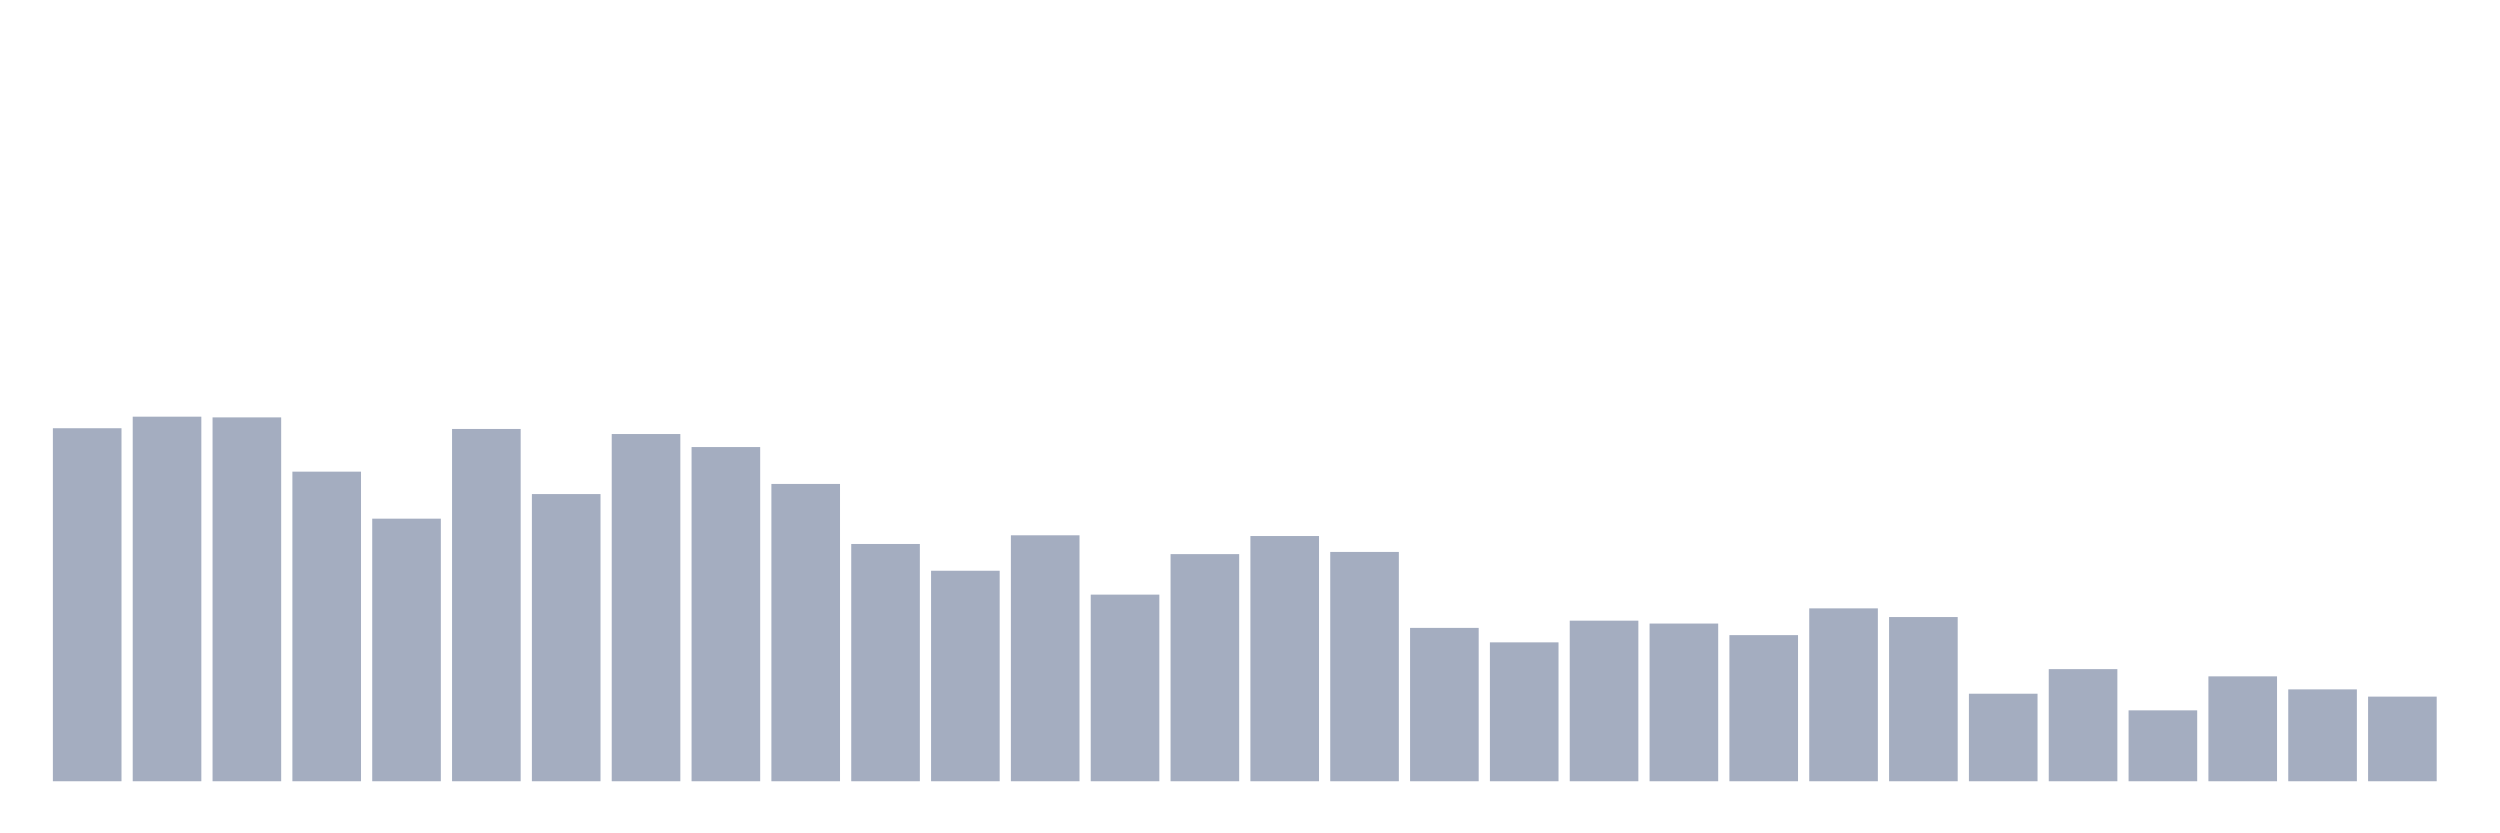 <svg xmlns="http://www.w3.org/2000/svg" viewBox="0 0 480 160"><g transform="translate(10,10)"><rect class="bar" x="0.153" width="13.175" y="72.222" height="67.778" fill="rgb(164,173,192)"></rect><rect class="bar" x="15.482" width="13.175" y="70" height="70" fill="rgb(164,173,192)"></rect><rect class="bar" x="30.81" width="13.175" y="70.139" height="69.861" fill="rgb(164,173,192)"></rect><rect class="bar" x="46.138" width="13.175" y="80.556" height="59.444" fill="rgb(164,173,192)"></rect><rect class="bar" x="61.466" width="13.175" y="89.583" height="50.417" fill="rgb(164,173,192)"></rect><rect class="bar" x="76.794" width="13.175" y="72.361" height="67.639" fill="rgb(164,173,192)"></rect><rect class="bar" x="92.123" width="13.175" y="84.861" height="55.139" fill="rgb(164,173,192)"></rect><rect class="bar" x="107.451" width="13.175" y="73.333" height="66.667" fill="rgb(164,173,192)"></rect><rect class="bar" x="122.779" width="13.175" y="75.833" height="64.167" fill="rgb(164,173,192)"></rect><rect class="bar" x="138.107" width="13.175" y="82.917" height="57.083" fill="rgb(164,173,192)"></rect><rect class="bar" x="153.436" width="13.175" y="94.444" height="45.556" fill="rgb(164,173,192)"></rect><rect class="bar" x="168.764" width="13.175" y="99.583" height="40.417" fill="rgb(164,173,192)"></rect><rect class="bar" x="184.092" width="13.175" y="92.778" height="47.222" fill="rgb(164,173,192)"></rect><rect class="bar" x="199.42" width="13.175" y="104.167" height="35.833" fill="rgb(164,173,192)"></rect><rect class="bar" x="214.748" width="13.175" y="96.389" height="43.611" fill="rgb(164,173,192)"></rect><rect class="bar" x="230.077" width="13.175" y="92.917" height="47.083" fill="rgb(164,173,192)"></rect><rect class="bar" x="245.405" width="13.175" y="95.972" height="44.028" fill="rgb(164,173,192)"></rect><rect class="bar" x="260.733" width="13.175" y="110.556" height="29.444" fill="rgb(164,173,192)"></rect><rect class="bar" x="276.061" width="13.175" y="113.333" height="26.667" fill="rgb(164,173,192)"></rect><rect class="bar" x="291.39" width="13.175" y="109.167" height="30.833" fill="rgb(164,173,192)"></rect><rect class="bar" x="306.718" width="13.175" y="109.722" height="30.278" fill="rgb(164,173,192)"></rect><rect class="bar" x="322.046" width="13.175" y="111.944" height="28.056" fill="rgb(164,173,192)"></rect><rect class="bar" x="337.374" width="13.175" y="106.806" height="33.194" fill="rgb(164,173,192)"></rect><rect class="bar" x="352.702" width="13.175" y="108.472" height="31.528" fill="rgb(164,173,192)"></rect><rect class="bar" x="368.031" width="13.175" y="123.194" height="16.806" fill="rgb(164,173,192)"></rect><rect class="bar" x="383.359" width="13.175" y="118.472" height="21.528" fill="rgb(164,173,192)"></rect><rect class="bar" x="398.687" width="13.175" y="126.389" height="13.611" fill="rgb(164,173,192)"></rect><rect class="bar" x="414.015" width="13.175" y="119.861" height="20.139" fill="rgb(164,173,192)"></rect><rect class="bar" x="429.344" width="13.175" y="122.361" height="17.639" fill="rgb(164,173,192)"></rect><rect class="bar" x="444.672" width="13.175" y="123.75" height="16.25" fill="rgb(164,173,192)"></rect></g></svg>
